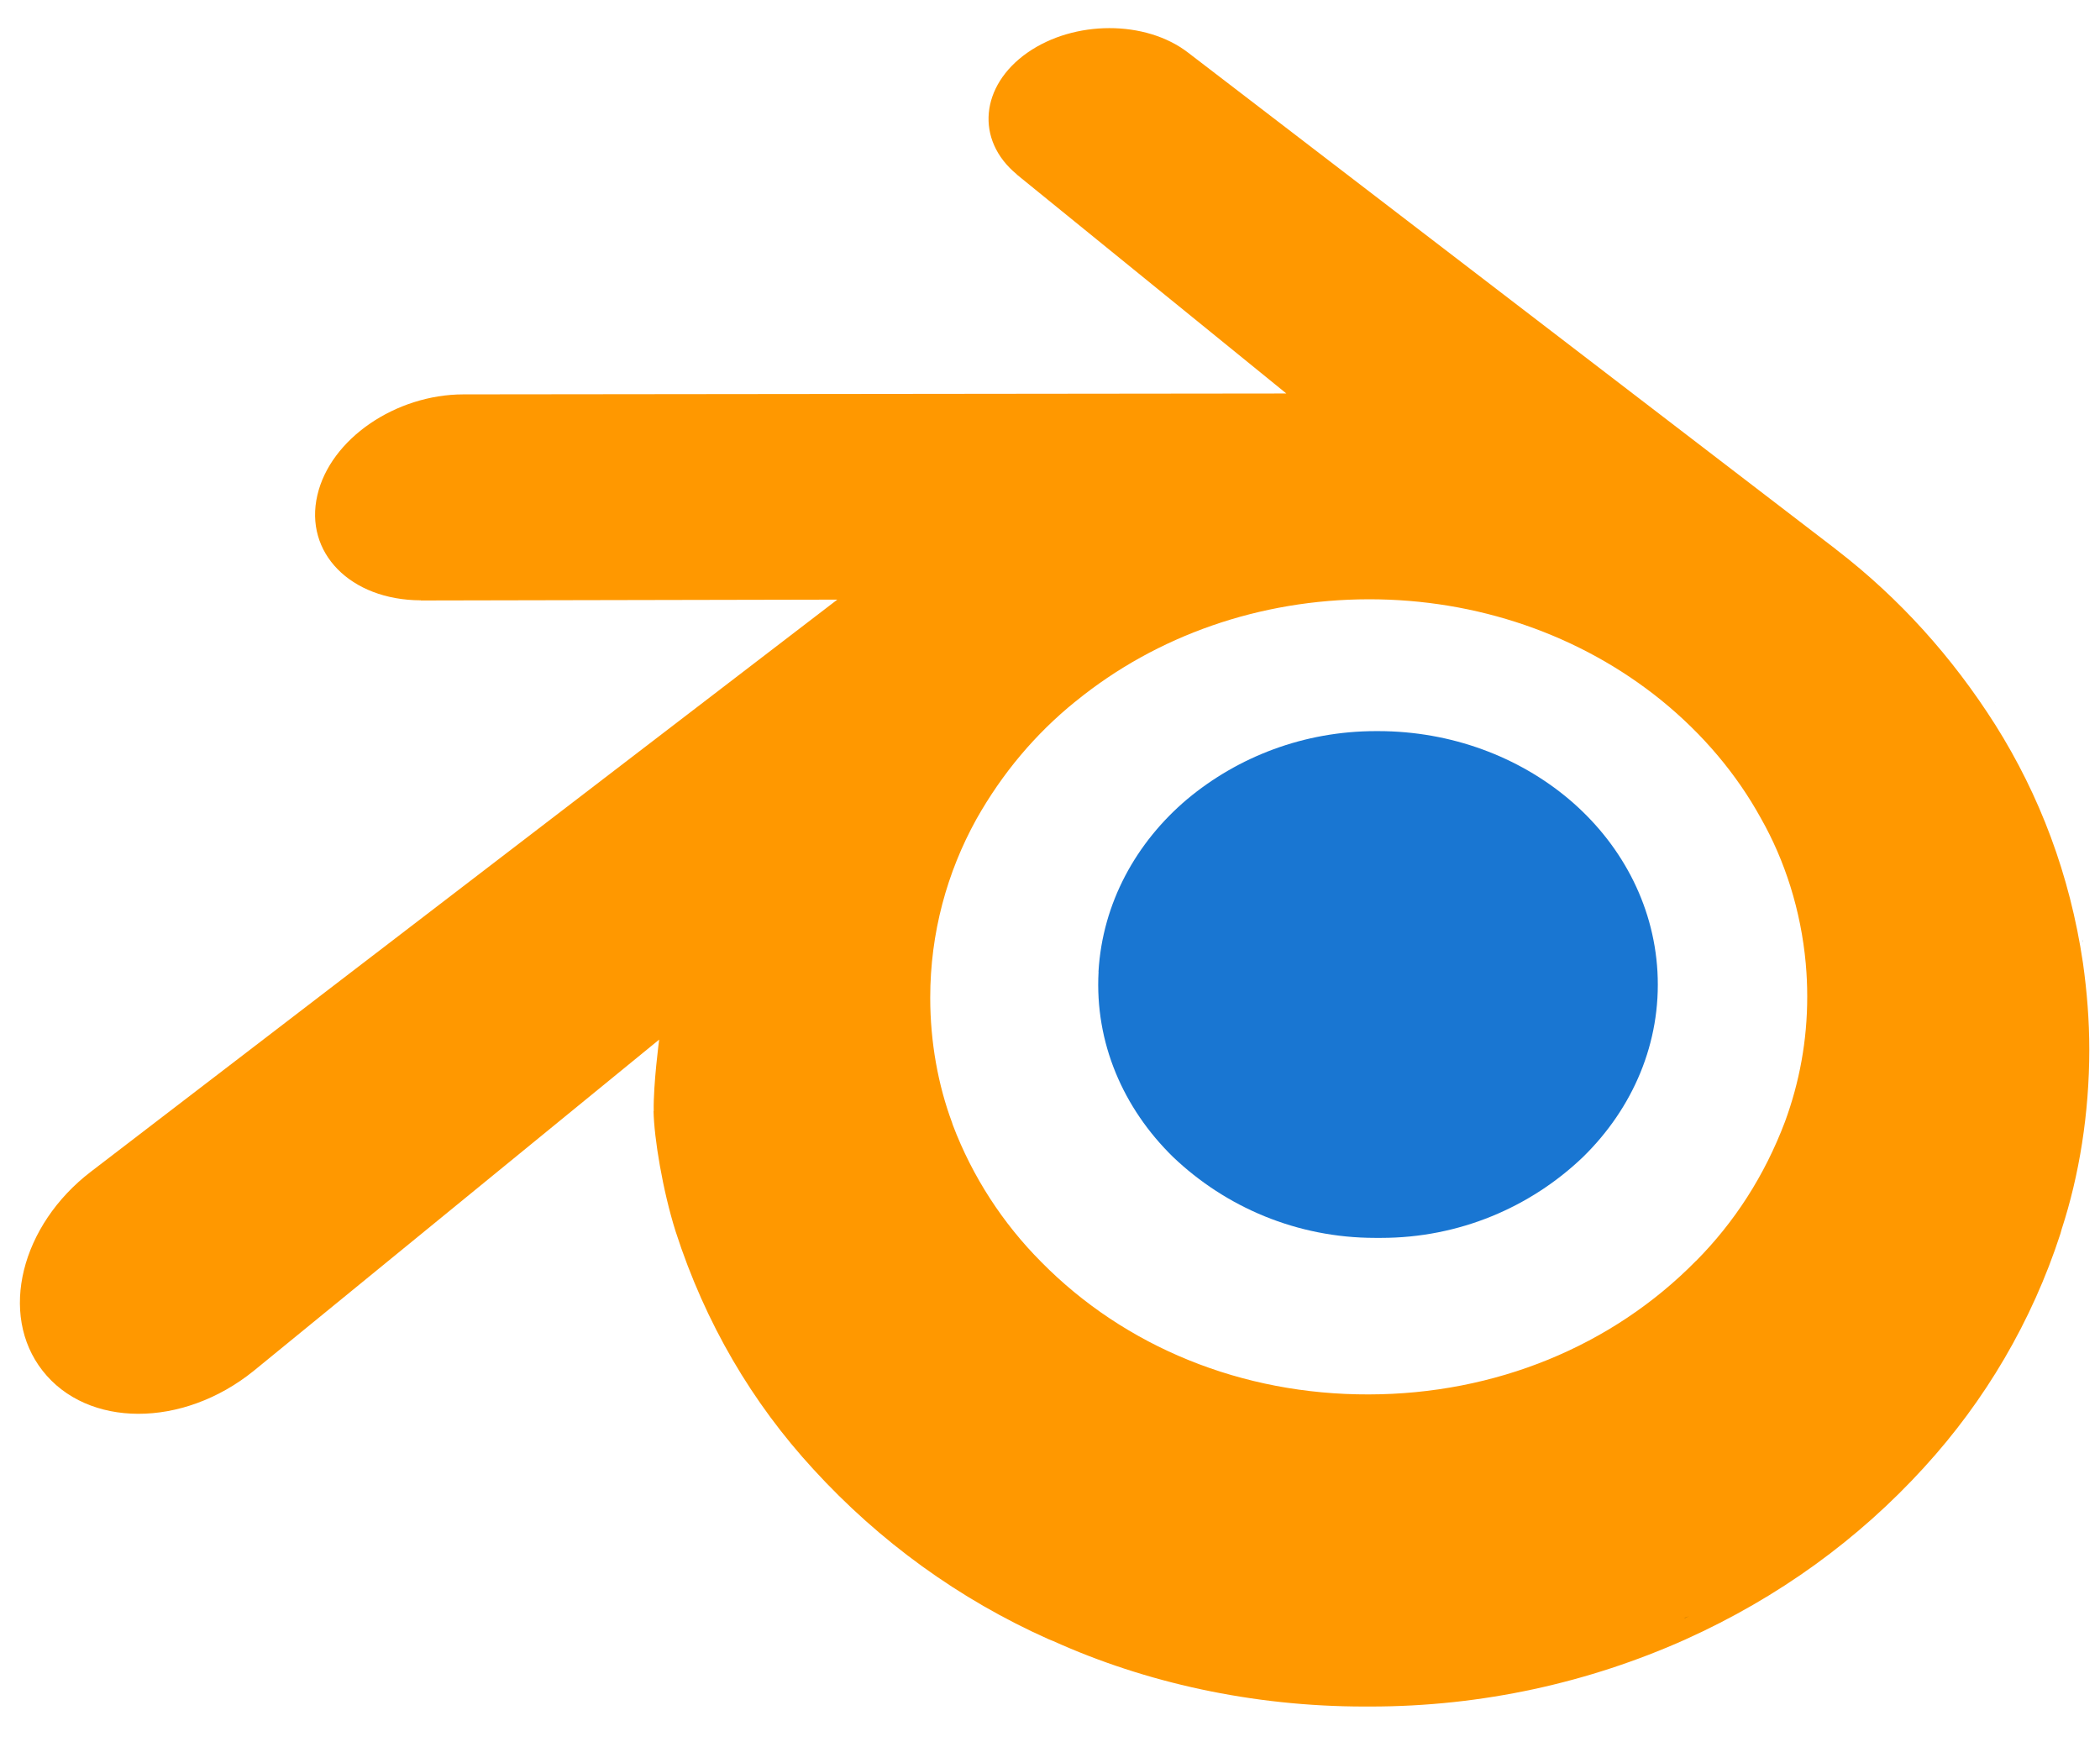 <svg xmlns="http://www.w3.org/2000/svg" xmlns:xlink="http://www.w3.org/1999/xlink" width="345" zoomAndPan="magnify" viewBox="0 0 258.75 215.25" height="287" preserveAspectRatio="xMidYMid meet" version="1.2"><defs><clipPath id="3757791ab0"><path d="M 2 3 L 257.43 3 L 257.43 211 L 2 211 Z M 2 3 "/></clipPath><clipPath id="6fb1ebb0ee"><path d="M 158.367 54.18 L 192.746 54.18 L 192.746 63 L 158.367 63 Z M 158.367 54.18 "/></clipPath></defs><g id="797bbf319f"><path style=" stroke:none;fill-rule:nonzero;fill:#000000;fill-opacity:1;" d="M 100.223 178.359 L 100.172 178.305 Z M 100.223 178.359 "/><path style=" stroke:none;fill-rule:nonzero;fill:#000000;fill-opacity:1;" d="M 256.633 115.781 C 256.645 115.855 256.633 115.93 256.645 115.992 C 256.652 116.055 256.676 116.117 256.676 116.184 Z M 256.633 115.781 "/><path style=" stroke:none;fill-rule:nonzero;fill:#000000;fill-opacity:1;" d="M 245.711 86.379 C 245.762 86.465 245.805 86.559 245.871 86.656 C 245.879 86.664 245.891 86.676 245.891 86.688 Z M 245.711 86.379 "/><path style=" stroke:none;fill-rule:nonzero;fill:#1976d2;fill-opacity:1;" d="M 169.801 90.094 C 169.707 90.094 169.633 90.094 169.535 90.094 C 160.664 90.094 152.547 93.254 146.289 98.473 C 140 103.781 135.836 111.27 135.348 119.758 L 135.359 119.758 C 134.879 128.48 138.387 136.566 144.547 142.582 C 151.027 148.754 159.793 152.543 169.449 152.543 C 169.566 152.543 169.684 152.543 169.789 152.543 C 169.789 152.543 169.801 152.543 169.812 152.543 C 169.93 152.543 170.047 152.543 170.164 152.543 C 179.82 152.543 188.586 148.754 195.035 142.59 C 201.195 136.574 204.703 128.48 204.223 119.746 C 203.746 111.27 199.59 103.781 193.301 98.473 C 187.129 93.277 178.832 90.094 169.801 90.094 Z M 169.801 90.094 "/><g clip-rule="nonzero" clip-path="url(#3757791ab0)"><path style=" stroke:none;fill-rule:nonzero;fill:#ff9800;fill-opacity:1;" d="M 237.117 180.777 C 244.562 172.641 250.363 162.848 253.871 152.035 L 254.027 151.473 C 256.188 144.852 257.43 137.234 257.43 129.328 C 257.43 125.711 257.141 122.156 256.652 118.676 C 255.039 107.77 251.297 97.977 245.871 89.352 C 240.516 80.895 233.992 73.711 226.406 67.844 L 226.215 67.703 L 226.234 67.703 L 146.363 6.465 C 141.137 2.453 132.352 2.473 126.602 6.484 C 120.793 10.539 120.133 17.254 125.297 21.496 L 125.285 21.508 L 158.496 48.488 L 57.109 48.598 C 48.738 48.605 40.695 54.094 39.102 61.031 C 37.465 68.086 43.141 73.945 51.852 73.977 L 51.852 73.996 L 103.168 73.891 L 11.227 144.363 C 2.586 150.961 -0.195 161.953 5.242 168.906 C 10.77 175.98 22.508 175.992 31.242 168.945 L 81.219 128.109 C 81.219 128.109 80.484 133.625 80.547 136.926 L 80.527 136.914 C 80.59 140.246 81.652 146.699 83.246 151.746 C 86.91 163.109 92.703 172.883 100.223 181.055 C 108.34 189.934 118.18 197.086 129.227 202.008 L 129.781 202.23 C 141.062 207.324 154.246 210.293 168.121 210.293 C 168.305 210.293 168.484 210.293 168.664 210.293 C 168.676 210.293 168.684 210.293 168.695 210.293 C 168.738 210.293 168.793 210.293 168.855 210.293 C 182.668 210.293 195.777 207.336 207.621 202.051 C 219.191 196.84 229.008 189.668 237.051 180.852 Z M 219.938 138.219 C 217.406 144.914 213.688 150.633 208.984 155.375 L 208.961 155.387 C 198.656 165.871 184.25 171.812 168.645 171.832 C 153.023 171.875 138.609 165.977 128.305 155.516 C 123.566 150.762 119.824 145.02 117.402 138.633 L 117.297 138.305 C 115.598 133.73 114.617 128.449 114.617 122.941 C 114.617 114.961 116.691 107.473 120.305 100.945 C 123.523 95.238 127.602 90.422 132.445 86.496 L 132.543 86.422 C 142.551 78.273 155.289 73.871 168.621 73.848 C 181.953 73.828 194.703 78.199 204.723 86.316 C 209.82 90.465 213.965 95.375 216.961 100.82 C 219.926 106.039 221.902 112.191 222.496 118.738 L 222.508 118.91 C 222.613 120.066 222.676 121.414 222.676 122.773 C 222.688 128.203 221.711 133.391 219.938 138.219 Z M 219.938 138.219 "/></g><path style=" stroke:none;fill-rule:nonzero;fill:#000000;fill-opacity:1;" d="M 208.121 199.164 C 207.961 199.238 207.793 199.281 207.621 199.355 C 207.59 199.367 207.559 199.387 207.527 199.41 Z M 208.121 199.164 "/><g clip-rule="nonzero" clip-path="url(#6fb1ebb0ee)"><path style=" stroke:none;fill-rule:nonzero;fill:#ff9800;fill-opacity:1;" d="M 191.629 62.855 L 159.461 62.855 C 158.875 62.855 158.402 62.383 158.402 61.797 L 158.402 55.238 C 158.402 54.652 158.875 54.18 159.461 54.18 L 191.629 54.18 C 192.211 54.18 192.688 54.652 192.688 55.238 L 192.688 61.797 C 192.688 62.383 192.211 62.855 191.629 62.855 Z M 191.629 62.855 "/></g></g></svg>